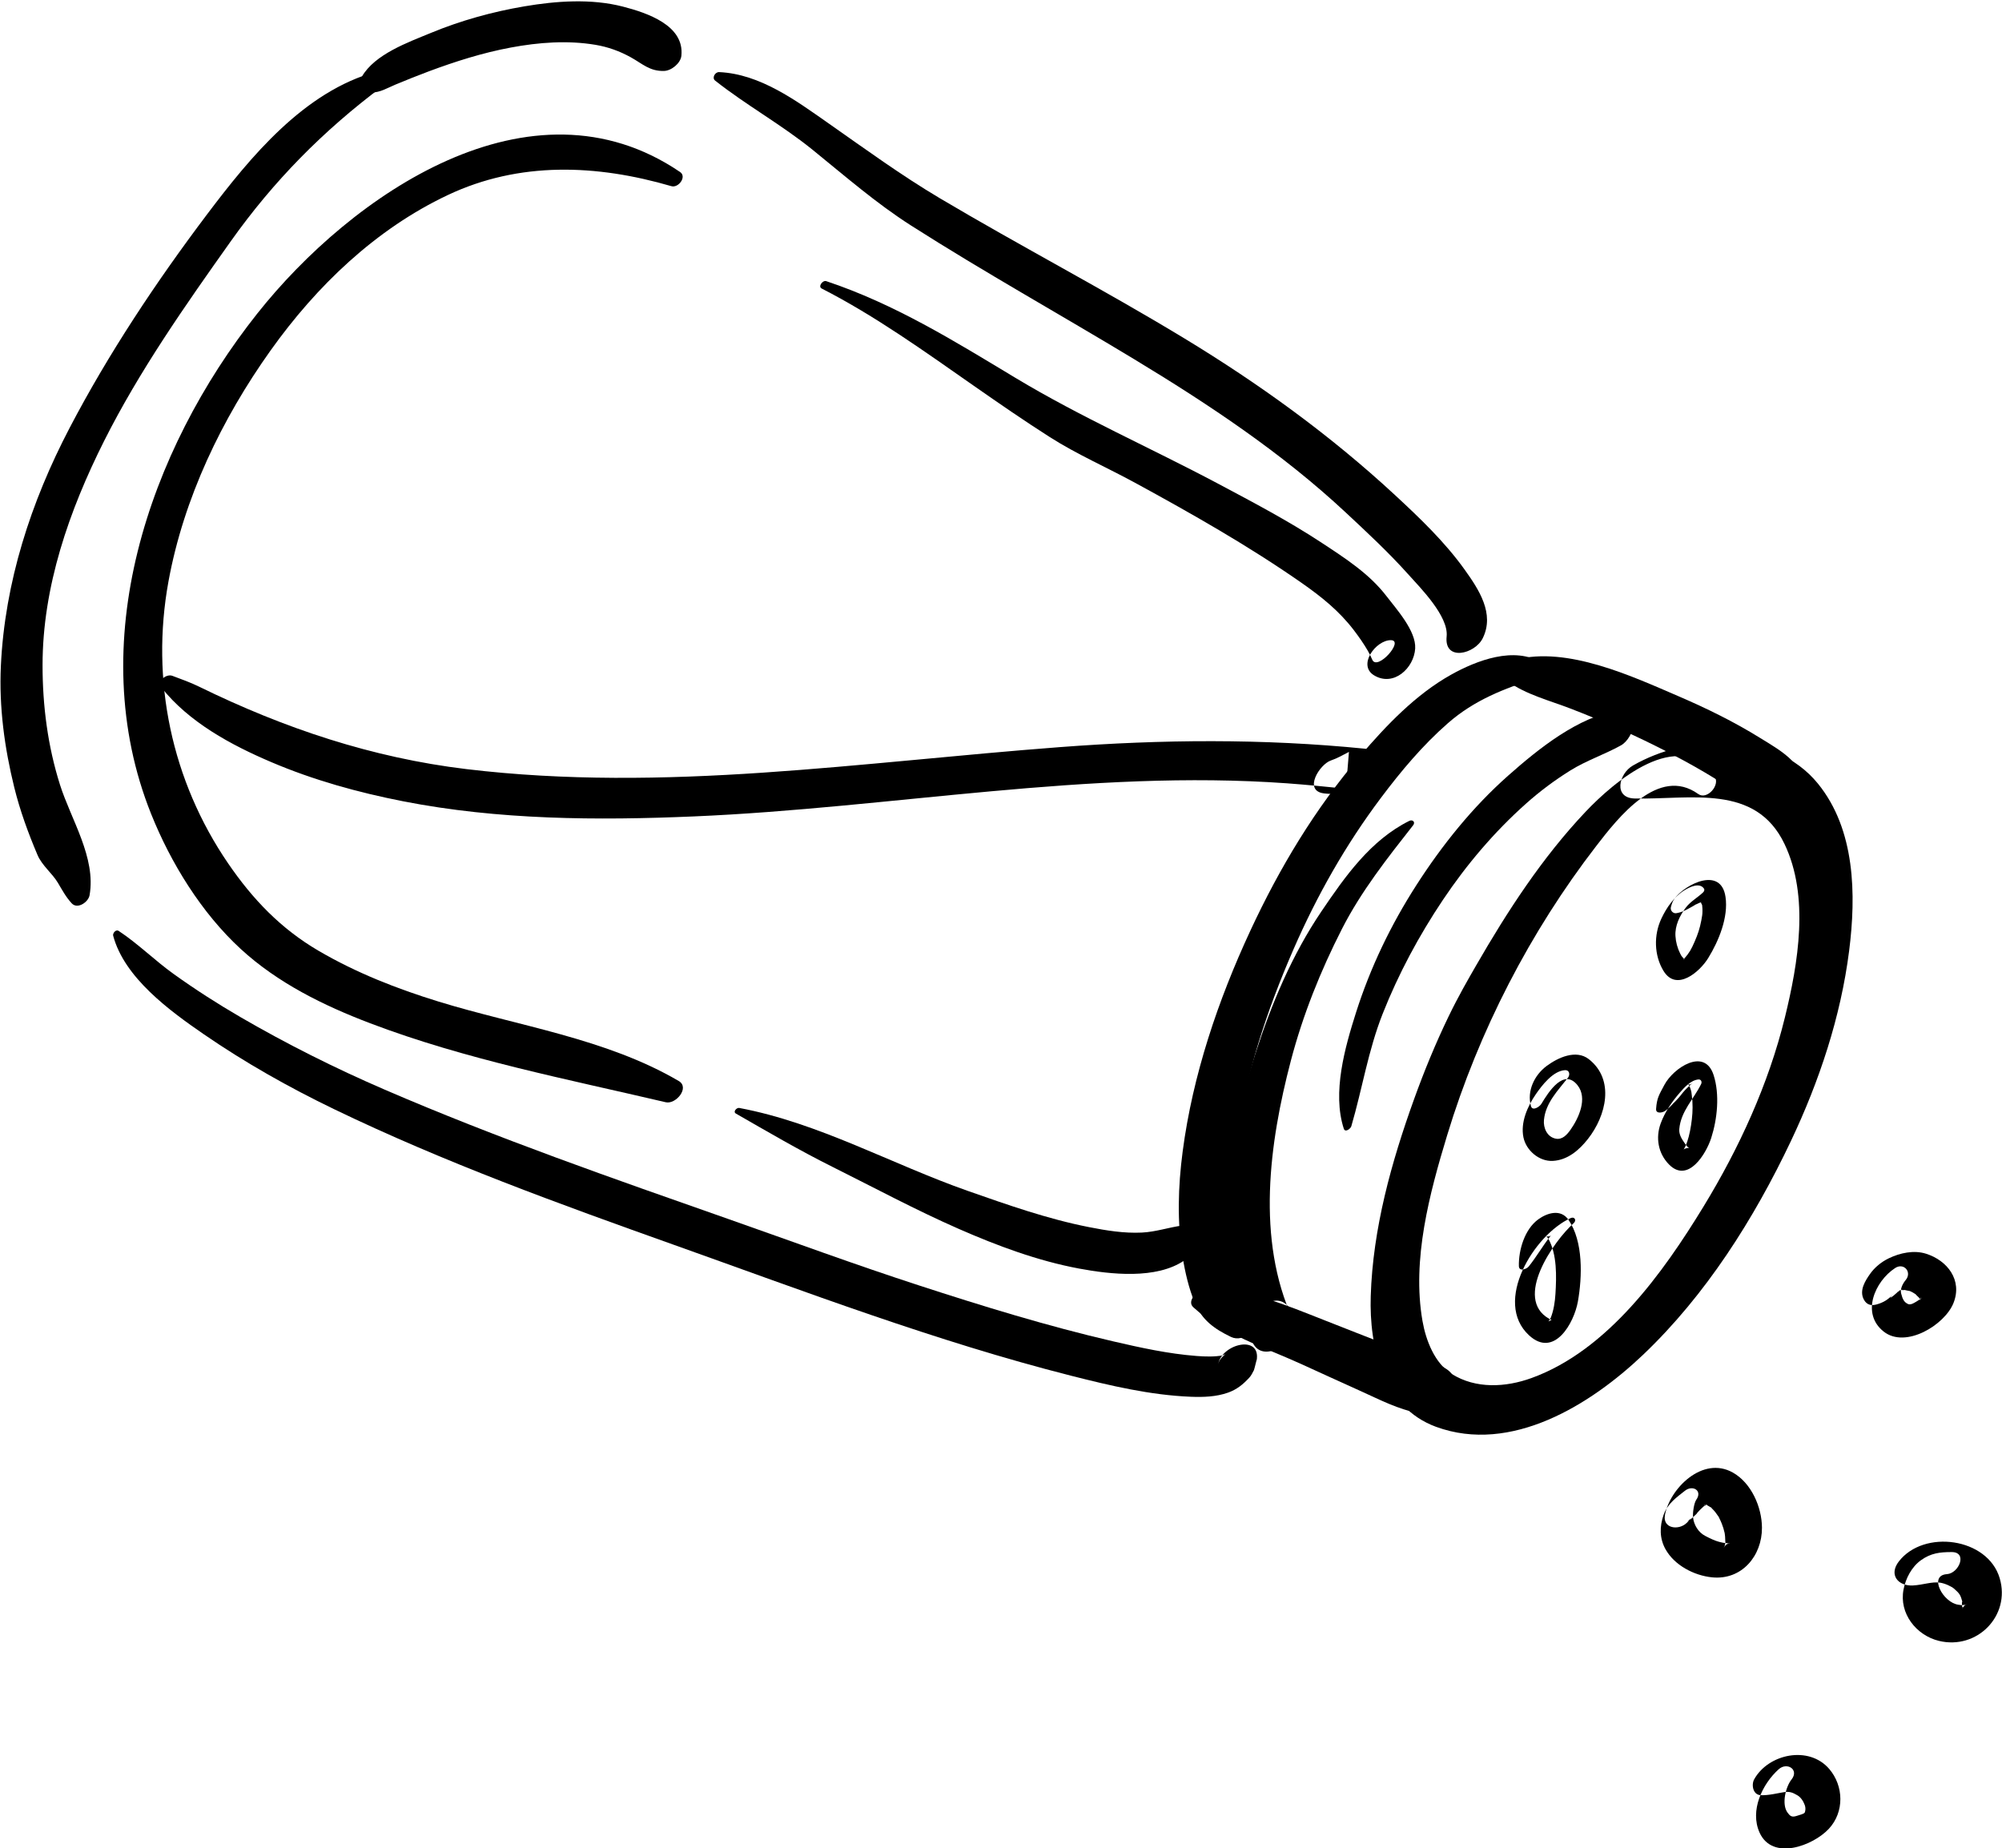 <?xml version="1.0" encoding="UTF-8"?>
<svg width="509px" height="470px" viewBox="0 0 509 470" version="1.1" xmlns="http://www.w3.org/2000/svg" xmlns:xlink="http://www.w3.org/1999/xlink">
    <!-- Generator: Sketch 41 (35326) - http://www.bohemiancoding.com/sketch -->
    <title>salt</title>
    <desc>Created with Sketch.</desc>
    <defs></defs>
    <g id="Page-1" stroke="none" stroke-width="1" fill="none" fill-rule="evenodd">
        <g id="Layer_1" transform="translate(-4879, -2734)" fill="#000000">
            <g id="Layer_1_3_">
                <g id="salt" transform="translate(4879, 2734)">
                    <path d="M435.921,197.424 C426.865,184.57 410.254,198.877 403.122,206.418 C392.101,218.068 383.246,231.7 375.265,245.556 C373.215,249.115 370.735,253.399 368.236,258.587 C364.971,265.363 362.104,272.336 359.554,279.409 C353.748,295.512 349.043,312.373 348.503,329.575 C348.098,342.48 351.6,357.857 365.102,362.808 C384.201,369.811 404.4,357.199 417.768,344.47 C433.706,329.297 445.957,309.92 455.338,290.131 C462.559,274.9 468.005,258.548 470.132,241.79 C471.943,227.526 471.721,210.943 462.186,199.24 C451.025,185.543 429.119,186.637 415.145,194.669 C411.574,196.722 410.118,202.923 415.616,203.041 C429.831,203.349 446.324,199.203 453.693,214.583 C460.092,227.937 457.171,244.964 453.802,258.717 C449.657,275.636 442.172,291.952 433.122,306.786 C422.826,323.662 408.757,343.383 389.386,350.405 C382.793,352.796 375.218,353.205 369.118,349.38 C364.796,346.668 362.537,340.918 361.658,335.882 C358.936,320.283 363.442,303.465 367.945,288.633 C375.945,262.279 389.016,236.916 405.851,215.104 C411.437,207.866 421.689,194.687 431.756,201.892 C434.025,203.515 437.45,199.594 435.921,197.424 L435.921,197.424 Z" id="Shape"></path>
                    <path d="M303.388,332.403 C310.784,339.2 321.644,342.669 330.67,346.773 C335.726,349.071 340.768,351.4 345.836,353.672 C350.568,355.793 355.692,358.507 360.836,359.32 C366.143,360.158 373.684,351.948 367.682,348.07 C363.265,345.216 357.427,343.784 352.512,341.891 C347.252,339.866 342.019,337.774 336.77,335.722 C327.158,331.963 316.656,327.35 306.139,327.933 C304.507,328.025 301.624,330.782 303.388,332.403 L303.388,332.403 Z" id="Shape"></path>
                    <path d="M383.426,173.307 C387.854,176.56 394.171,178.198 399.273,180.166 C406.59,182.991 413.789,186.121 420.81,189.616 C427.59,192.991 434.235,196.639 440.522,200.871 C444.883,203.807 454.37,210.716 457.761,202.242 C460.639,195.049 452.619,190.82 447.484,187.633 C440.91,183.552 433.924,180.126 426.824,177.07 C414.964,171.966 398.548,164.3 385.343,167.734 C383.059,168.329 381.161,171.641 383.426,173.307 L383.426,173.307 Z" id="Shape"></path>
                    <path d="M392.026,168.578 C385.054,164.197 375.354,167.973 368.94,171.557 C359.957,176.576 352.45,184.457 345.836,192.198 C334.372,205.611 325.338,220.642 317.913,236.616 C309.676,254.336 303.241,273.372 300.688,292.793 C299.515,301.71 299.248,310.765 300.684,319.663 C301.315,323.568 302.232,327.504 303.724,331.175 C305.538,335.639 308.734,337.908 312.958,339.947 C316.268,341.545 320.309,337.655 319.391,334.302 C318.418,330.746 318.144,327.145 316.926,323.649 C315.83,320.502 314.996,317.298 314.475,314.008 C313.241,306.215 313.508,298.16 314.478,290.358 C316.584,273.413 322.077,256.95 328.88,241.356 C334.845,227.686 342.14,214.805 351.094,202.88 C356.208,196.068 361.718,189.493 368.143,183.877 C374.875,177.991 382.375,175.129 390.703,172.428 C392.11,171.971 393.771,169.673 392.026,168.578 L392.026,168.578 Z" id="Shape"></path>
                    <path d="M343.564,286.387 C346.37,276.802 347.841,267.144 351.535,257.787 C355.547,247.622 360.792,237.871 366.87,228.802 C372.877,219.84 379.898,211.559 387.951,204.374 C391.466,201.238 395.222,198.426 399.218,195.935 C403.355,193.356 407.932,191.868 412.146,189.517 C415.481,187.657 417.729,179.6 411.644,180.579 C401.224,182.255 391.128,190.422 383.457,197.215 C374.354,205.276 366.623,214.92 360.073,225.129 C353.585,235.24 348.401,246.022 344.76,257.472 C341.95,266.31 338.671,277.837 341.654,287.003 C342.002,288.072 343.383,287.001 343.564,286.387 L343.564,286.387 Z" id="Shape"></path>
                    <path d="M358.315,208.729 C348.511,213.59 341.999,222.83 335.973,231.738 C328.5,242.784 323.264,255.251 319.186,267.891 C311.81,290.756 308.128,318.813 318.485,341.378 C320.995,346.845 329.462,341.536 328.955,336.747 C328.744,334.752 328.511,332.928 326.891,331.574 C324.896,329.906 322.095,330.884 320.648,332.871 C319.271,334.764 318.58,336.559 318.348,338.891 C321.801,337.778 325.254,336.664 328.708,335.552 C319.354,315.171 322.696,290.687 328.193,269.725 C331.241,258.105 335.739,246.876 341.196,236.186 C346.079,226.62 352.704,218.229 359.29,209.84 C359.919,209.04 359.149,208.315 358.315,208.729 L358.315,208.729 Z" id="Shape"></path>
                    <path d="M433.207,225.929 C432.075,224.323 429.594,225.558 428.339,226.325 C425.64,227.972 423.716,230.778 422.395,233.584 C420.436,237.747 420.527,242.944 422.951,246.898 C426.222,252.235 432.139,247.152 434.312,243.607 C436.974,239.269 439.472,233.262 438.703,228.053 C437.56,220.315 428.681,224.7 425.822,228.393 C425.267,229.11 425.074,229.768 424.827,230.609 C424.575,231.468 425.328,232.357 426.225,232.202 C427.733,231.942 428.743,231.358 430.071,230.621 C430.2,230.55 431.275,229.947 430.912,230.096 C431.752,229.732 431.938,229.648 431.472,229.843 C434.105,228.688 431.152,229.923 432.241,229.528 C432.885,229.294 432.5,229.46 432.391,229.41 C432.536,229.476 432.156,229.069 432.589,229.626 C432.158,229.073 432.627,229.778 432.711,230.035 C432.83,230.393 432.69,229.701 432.784,230.415 C432.837,230.817 432.843,231.227 432.843,231.631 C432.844,232.465 432.762,232.93 432.557,234.02 C432.167,236.105 431.651,237.607 430.848,239.451 C430.003,241.391 429.575,242.18 428.244,243.733 C428.81,243.07 428.144,243.802 427.998,243.93 C428.061,243.875 427.803,244.035 428.217,243.859 C427.674,244.09 428.194,243.887 428.419,243.908 C428.297,243.897 428.574,244.067 428.034,243.727 C428.464,243.998 427.832,243.485 427.734,243.37 C427.455,243.041 427.372,242.859 427.171,242.456 C426.476,241.061 426.066,239.543 425.976,237.993 C425.825,235.395 427.054,232.847 428.575,230.83 C429.793,229.213 431.556,228.291 432.996,226.922 C433.269,226.659 433.448,226.271 433.207,225.929 L433.207,225.929 Z" id="Shape"></path>
                    <path d="M397.885,272.119 C394.836,272.307 392.025,275.992 390.458,278.268 C388.35,281.333 386.542,285.436 387.33,289.221 C388.019,292.53 391.31,295.372 394.789,295.193 C398.552,295 401.488,292.455 403.719,289.623 C408.36,283.727 410.615,274.569 403.967,269.337 C400.682,266.751 396.032,268.972 393.224,271.057 C390.1,273.376 388.17,277.453 389.233,281.244 C389.635,282.679 391.479,281.363 391.876,280.705 C393.741,277.613 397.593,271.547 401.083,275.959 C403.705,279.273 401.395,284.288 399.315,287.244 C398.416,288.523 397.232,289.862 395.555,289.541 C393.332,289.116 392.346,286.785 392.543,284.782 C392.977,280.386 396.109,277.295 398.647,274.035 C399.247,273.264 399.028,272.049 397.885,272.119 L397.885,272.119 Z" id="Shape"></path>
                    <path d="M431.807,274.483 C429.893,274.679 428.28,276.462 427.093,277.829 C425.055,280.177 423.307,282.722 422.229,285.653 C420.887,289.3 421.563,293.281 424.339,296.101 C429.171,301.008 433.79,293.363 435.07,289.366 C436.626,284.51 437.265,278.291 435.677,273.364 C433.378,266.232 425.439,271.573 423.181,275.833 C421.814,278.409 421.253,279.159 421.054,281.96 C420.954,283.358 422.823,282.917 423.438,282.427 C424.302,281.738 424.964,281.141 425.666,280.275 C424.981,281.121 426.887,279.076 427.208,278.648 C428.079,277.488 428.771,276.79 429.584,276.059 C430.397,275.328 429.281,276.133 430.092,275.658 C430.48,275.431 429.446,275.803 429.752,275.779 C429.092,275.83 428.93,275.277 429.502,276.059 C429.064,275.462 429.6,276.314 429.686,276.529 C429.831,276.892 429.93,277.272 430.024,277.651 C430.029,277.67 430.245,279.341 430.284,280.004 C430.415,282.199 430.263,284.037 429.94,286.118 C429.616,288.21 429.179,289.976 428.526,291.452 C428.435,291.657 427.78,292.779 428.289,291.977 C427.782,292.776 428.268,292.121 428.144,292.239 C428.336,292.052 429.229,291.799 429.55,291.931 C429.033,291.716 428.83,291.407 428.246,290.576 C427.525,289.549 426.84,288.408 426.951,287.11 C427.34,282.551 430.625,279.492 432.512,275.637 C432.783,275.084 432.48,274.414 431.807,274.483 L431.807,274.483 Z" id="Shape"></path>
                    <path d="M399.319,309.74 C390.03,313.971 379.514,331.061 388.772,339.563 C395.143,345.413 400.2,336.447 401.173,330.942 C402.283,324.661 402.58,315.675 398.779,310.173 C396.829,307.35 393.41,308.382 391.115,310.044 C387.627,312.569 386.086,317.852 386.167,321.923 C386.196,323.42 388.113,322.733 388.668,322.045 C390.629,319.611 392.174,316.88 394.104,314.414 C394.815,313.506 394.288,314.568 393.362,314.408 C392.915,314.33 393.426,314.548 393.676,314.996 C395.895,318.983 395.737,324.602 395.467,328.996 C395.343,331.016 395.022,333.207 394.265,335.095 C394.019,335.709 393.276,336.351 394.089,335.809 C394.748,335.37 394.781,335.858 393.845,335.326 C384.766,330.165 395.032,315.569 400.094,311.033 C400.905,310.307 400.343,309.273 399.319,309.74 L399.319,309.74 Z" id="Shape"></path>
                    <path d="M94.462,23.512 C96.607,23.563 98.597,22.315 100.525,21.516 C103.343,20.349 106.173,19.203 109.032,18.139 C115.814,15.613 122.749,13.412 129.873,12.087 C136.956,10.769 144.256,10.206 151.39,11.398 C154.588,11.932 157.541,13.002 160.372,14.567 C163.378,16.229 165.174,18.141 168.83,18.04 C170.702,17.989 173.037,16.097 173.239,14.171 C174.05,6.437 164.486,3.26 158.369,1.679 C150.304,-0.406 141.428,0.238 133.31,1.616 C125.227,2.988 117.153,5.221 109.575,8.361 C103.777,10.763 95.301,13.762 92.004,19.492 C90.799,21.586 92.323,23.461 94.462,23.512 L94.462,23.512 Z" id="Shape"></path>
                    <path d="M95.748,18.205 C77.343,23.201 63.657,39.898 52.634,54.519 C39.749,71.608 27.584,89.89 17.67,108.862 C7.847,127.661 1.214,148.062 0.222,169.334 C-0.266,179.776 1.141,190.173 3.644,200.292 C5.092,206.146 7.171,211.824 9.521,217.368 C10.687,220.12 13.238,221.999 14.703,224.454 C15.836,226.352 16.723,228.048 18.224,229.688 C19.704,231.304 22.463,229.384 22.771,227.65 C24.461,218.092 18.06,208.404 15.259,199.569 C12.141,189.73 10.82,179.46 10.82,169.161 C10.822,149.166 17.582,129.829 26.455,112.159 C35.426,94.296 47.108,77.647 58.658,61.371 C69.554,46.015 82.16,33.238 97.215,21.975 C99.147,20.527 98.337,17.502 95.748,18.205 L95.748,18.205 Z" id="Shape"></path>
                    <path d="M172.906,43.737 C134.88,17.894 89.301,49.604 65.431,79.705 C37.66,114.725 21.079,163.621 38.407,206.929 C43.415,219.447 51.225,232.126 61.192,241.294 C70.608,249.956 82.286,255.698 94.143,260.206 C118.372,269.414 144.122,274.378 169.27,280.28 C171.82,280.879 175.452,276.566 172.561,274.873 C154.013,264.009 131.766,260.925 111.422,254.656 C100.863,251.403 90.52,247.346 80.97,241.752 C71.397,236.145 64.242,228.665 58.02,219.571 C43.613,198.511 38.248,172.95 42.831,147.855 C46.698,126.684 56.386,106.519 68.816,89.084 C80.5,72.695 95.491,58.286 113.811,49.615 C132.087,40.965 151.743,41.806 170.711,47.342 C172.477,47.857 174.691,44.95 172.906,43.737 L172.906,43.737 Z" id="Shape"></path>
                    <path d="M208.914,73.367 C222.485,80.304 235.134,89.407 247.613,98.118 C253.977,102.559 260.363,106.97 266.909,111.142 C273.804,115.538 281.464,118.878 288.647,122.795 C303.04,130.645 317.36,138.764 330.819,148.14 C335.914,151.69 340.484,155.344 344.239,160.28 C345.501,161.937 346.71,163.664 347.757,165.465 C348.19,166.209 348.554,166.984 348.901,167.771 C350.182,170.675 357.158,162.783 353.601,162.781 C349.8,162.78 345.062,169.143 349.365,171.733 C354.318,174.712 359.506,169.894 359.803,164.904 C360.069,160.429 355.009,154.856 352.518,151.598 C348.163,145.903 342.037,141.97 336.108,138.064 C327.647,132.492 318.702,127.783 309.766,123.031 C292.602,113.905 274.841,106.123 258.18,96.086 C242.569,86.683 227.45,77.281 210.059,71.488 C209.178,71.194 207.904,72.85 208.914,73.367 L208.914,73.367 Z" id="Shape"></path>
                    <path d="M187.081,283.146 C195.214,287.813 203.196,292.493 211.638,296.703 C222.287,302.015 232.822,307.682 243.724,312.464 C253.543,316.77 263.786,320.597 274.353,322.571 C282.312,324.059 294.017,325.379 301.134,320.483 C304.046,318.481 306.972,310.762 300.636,311.619 C297.102,312.097 293.904,313.243 290.293,313.419 C285.797,313.638 281.281,312.898 276.886,312.034 C266.342,309.96 256.234,306.388 246.118,302.842 C226.694,296.029 208.214,285.529 187.944,281.728 C187.287,281.604 186.302,282.699 187.081,283.146 L187.081,283.146 Z" id="Shape"></path>
                    <path d="M28.774,237.934 C31.611,248.622 43.176,257.05 51.869,263.026 C62.339,270.223 73.48,276.506 84.917,282.028 C112.922,295.548 142.207,306.153 171.468,316.581 C204.798,328.459 237.964,341.09 272.31,349.817 C282.258,352.344 292.466,354.759 302.762,355.167 C305.937,355.293 309.223,355.187 312.248,354.108 C314.472,353.315 316.023,352.037 317.606,350.335 C318.117,349.786 318.471,349.056 318.809,348.398 C318.936,348.147 319.818,344.271 319.475,346.07 C320.774,339.257 310.714,341.635 309.717,346.861 C309.977,345.502 311.471,344.444 311.309,344.526 C312.133,344.109 310.373,344.749 311.075,344.615 C308.842,345.04 306.499,344.968 304.243,344.798 C297.086,344.255 289.987,342.693 283.011,341.075 C266.302,337.2 249.857,332.132 233.555,326.826 C217.258,321.522 201.699,315.777 185.325,310.022 C155.899,299.682 126.403,289.427 97.755,277.052 C85.218,271.636 72.942,265.49 61.132,258.627 C55.314,255.246 49.606,251.581 44.139,247.658 C39.32,244.2 35.11,239.974 30.169,236.711 C29.475,236.254 28.6,237.279 28.774,237.934 L28.774,237.934 Z" id="Shape"></path>
                    <path d="M41.045,174.826 C48.03,183.651 58.734,189.425 68.947,193.78 C79.706,198.368 90.997,201.494 102.457,203.743 C126.73,208.506 151.801,208.65 176.428,207.598 C226.578,205.455 276.911,195.567 327.198,199.179 C332.206,199.538 337.202,200.056 342.197,200.555 C342.453,197.436 342.708,194.316 342.964,191.196 C341.489,191.967 339.956,192.84 338.375,193.375 C335.503,194.349 331.29,201.053 336.583,201.737 C340.277,202.216 342.896,201.257 346.229,199.735 C349.325,198.321 352.341,190.909 346.996,190.376 C321.069,187.789 295.463,188.007 269.507,189.975 C244.3,191.885 219.176,194.765 193.951,196.471 C168.827,198.171 143.632,198.576 118.591,195.568 C94.601,192.686 72.249,185.195 50.618,174.603 C48.393,173.513 46.132,172.715 43.822,171.848 C42.278,171.267 39.777,173.222 41.045,174.826 L41.045,174.826 Z" id="Shape"></path>
                    <path d="M428.377,379.077 C426.421,380.642 423.995,382.259 422.97,385.179 C421.925,388.155 421.9,391.192 423.476,393.986 C425.758,398.03 430.674,400.609 435.247,401.082 C442.831,401.866 448.008,395.631 447.971,388.454 C447.945,383.215 445.262,377.07 440.557,374.435 C432.834,370.11 424.517,378.574 423.302,385.238 C422.668,388.718 426.845,389.222 428.865,387.22 C429.267,386.831 429.654,386.427 430.025,386.008 C428.648,387.151 428.648,387.205 430.024,386.171 C430.438,385.81 432.119,384.245 431.372,384.827 C431.806,384.384 432.23,383.932 432.647,383.473 C432.167,383.981 432.136,384.025 432.556,383.606 C432.999,383.175 433.449,382.762 433.936,382.382 C432.179,383.75 435.13,381.969 433.135,382.838 C433.309,382.769 433.485,382.705 433.663,382.648 C434.609,382.327 432.504,382.805 433.465,382.684 C434.663,382.532 432.826,382.569 433.555,382.663 C433.719,382.688 433.881,382.722 434.043,382.763 C434.921,382.963 433.117,382.378 433.953,382.738 C434.269,382.873 434.565,383.054 434.855,383.238 C435.834,383.855 434.411,382.773 435.274,383.592 C435.906,384.192 436.431,384.898 436.911,385.621 C437.288,386.19 436.583,384.998 437.121,386.029 C437.361,386.488 437.564,386.965 437.758,387.443 C437.914,387.829 438.045,388.223 438.172,388.618 C438.252,388.864 438.627,390.475 438.405,389.367 C438.58,390.239 438.652,391.129 438.656,392.017 C438.66,393.247 438.742,391.555 438.648,392.282 C438.591,392.717 438.485,393.142 438.361,393.562 C438.774,392.168 438.443,393.223 438.264,393.563 C438.74,392.817 438.832,392.652 438.542,393.067 C437.986,393.843 439.534,392.112 438.835,392.76 C438.221,393.329 440.106,392.028 438.941,392.631 C439.732,392.301 439.882,392.222 439.394,392.394 C438.475,392.699 440.479,392.248 439.467,392.375 C439.228,392.404 437.928,392.332 438.976,392.418 C438.349,392.367 437.731,392.223 437.122,392.07 C436.01,391.792 434.815,391.205 433.555,390.556 C431.786,389.645 430.651,387.749 430.448,385.826 C430.327,384.683 430.7,382.166 431.266,381.368 C432.932,379.024 430.35,377.499 428.377,379.077 L428.377,379.077 Z" id="Shape"></path>
                    <path d="M481.822,322.44 C476.676,325.818 473.093,333.995 478.924,338.596 C484.487,342.987 494.442,336.926 496.668,331.324 C498.976,325.518 495.136,320.509 489.667,318.79 C486.573,317.818 483.057,318.595 480.224,319.958 C478.32,320.874 476.569,322.3 475.373,324.046 C474.416,325.443 472.518,328.132 473.94,330.566 C474.653,331.786 475.711,332.07 477.06,331.705 C478.832,331.224 480.036,330.476 481.292,329.127 C478.964,331.628 483.704,327.632 482.093,328.732 C482.362,328.567 482.631,328.404 482.903,328.246 C484.162,327.499 481.922,328.561 483.257,328.111 C484.553,327.673 482.314,328.197 483.637,328.037 C483.796,328.018 485.098,328.065 484.064,327.987 C484.364,328.009 486.074,328.46 485.288,328.171 C485.987,328.428 486.644,328.82 487.26,329.233 C486.561,328.764 487.729,329.754 487.93,330.004 C488.093,330.206 488.102,330.233 488.127,330.433 C488.197,330.995 488.429,329.875 488.182,330.438 C488.746,329.151 487.686,330.923 488.616,329.939 C488.54,330.02 487.411,330.888 488.202,330.352 C487.61,330.752 486.631,331.356 486.161,331.539 C485.612,331.752 485.257,331.646 485.201,331.623 C484.068,331.152 483.726,330.326 483.359,328.919 C483.055,327.756 483.771,326.376 484.506,325.5 C486.2,323.475 484.053,320.974 481.822,322.44 L481.822,322.44 Z" id="Shape"></path>
                    <path d="M496.198,394.659 C493.184,394.664 490.927,394.921 488.401,396.729 C486.013,398.438 484.507,401.363 483.963,404.196 C482.795,410.262 487.199,415.841 492.956,417.239 C502.649,419.595 511.235,410.86 508.419,401.315 C505.371,390.984 489.105,388.814 482.761,397.057 C480.152,400.446 482.586,403.367 486.384,403.15 C488.991,403.002 491.173,402.125 493.27,402.442 C494.577,402.639 496.226,403.448 496.811,403.963 C498.355,405.323 498.451,405.599 498.98,407.516 C498.672,406.402 498.853,409.753 499.035,408.29 C498.994,408.62 498.906,408.94 498.817,409.259 C499.072,408.545 499.091,408.437 498.878,408.932 C499.348,408.216 499.421,408.095 499.098,408.567 C498.429,409.532 500.108,407.645 499.211,408.429 C499.975,407.916 500.094,407.82 499.569,408.14 C500.304,407.847 500.394,407.806 499.839,408.015 C499.315,408.16 499.353,408.167 499.953,408.04 C499.672,408.085 499.389,408.114 499.103,408.131 C498.575,408.175 498.804,408.175 497.873,408.043 C494.032,407.5 490.218,400.6 494.996,400.272 C498.07,400.062 500.314,394.651 496.198,394.659 L496.198,394.659 Z" id="Shape"></path>
                    <path d="M452.216,449.893 C448.029,453.663 444.853,460.404 447.353,465.969 C450.627,473.258 460.975,469.331 464.983,465.02 C468.942,460.762 468.786,454.135 465.071,449.805 C459.902,443.78 449.611,445.957 446,452.433 C445.229,453.815 445.669,456.378 447.621,456.477 C449.655,456.58 452.107,455.929 453.607,455.704 C454.975,455.498 455.761,455.786 457.005,456.523 C457.791,456.99 458.455,457.894 458.85,458.984 C459.168,459.864 458.971,460.695 458.783,461.093 C459.03,460.571 458.504,461.203 458.865,460.965 C458.317,461.326 457.605,461.489 456.743,461.763 C455.546,462.144 455.119,461.792 454.462,460.894 C452.923,458.79 453.983,454.371 455.489,452.488 C457.499,449.975 454.351,447.971 452.216,449.893 L452.216,449.893 Z" id="Shape"></path>
                    <path d="M181.816,20.496 C189.781,26.785 198.697,31.689 206.623,38.11 C214.808,44.74 222.749,51.678 231.649,57.357 C250.243,69.219 269.504,79.931 288.368,91.345 C307.345,102.828 325.923,115.169 342.176,130.345 C347.599,135.408 352.998,140.421 357.959,145.952 C361.109,149.464 368.335,156.685 367.8,161.854 C367.138,168.255 374.971,166.36 376.982,162.283 C380.07,156.024 375.972,149.868 372.365,144.825 C367.346,137.811 360.957,131.704 354.651,125.867 C338.174,110.617 320.182,97.607 301,85.973 C280.617,73.614 259.467,62.584 238.971,50.422 C229.146,44.592 220.008,37.915 210.656,31.368 C202.385,25.578 193.275,18.814 182.841,18.334 C181.801,18.287 180.934,19.799 181.816,20.496 L181.816,20.496 Z" id="Shape"></path>
                </g>
            </g>
        </g>
    </g>
</svg>